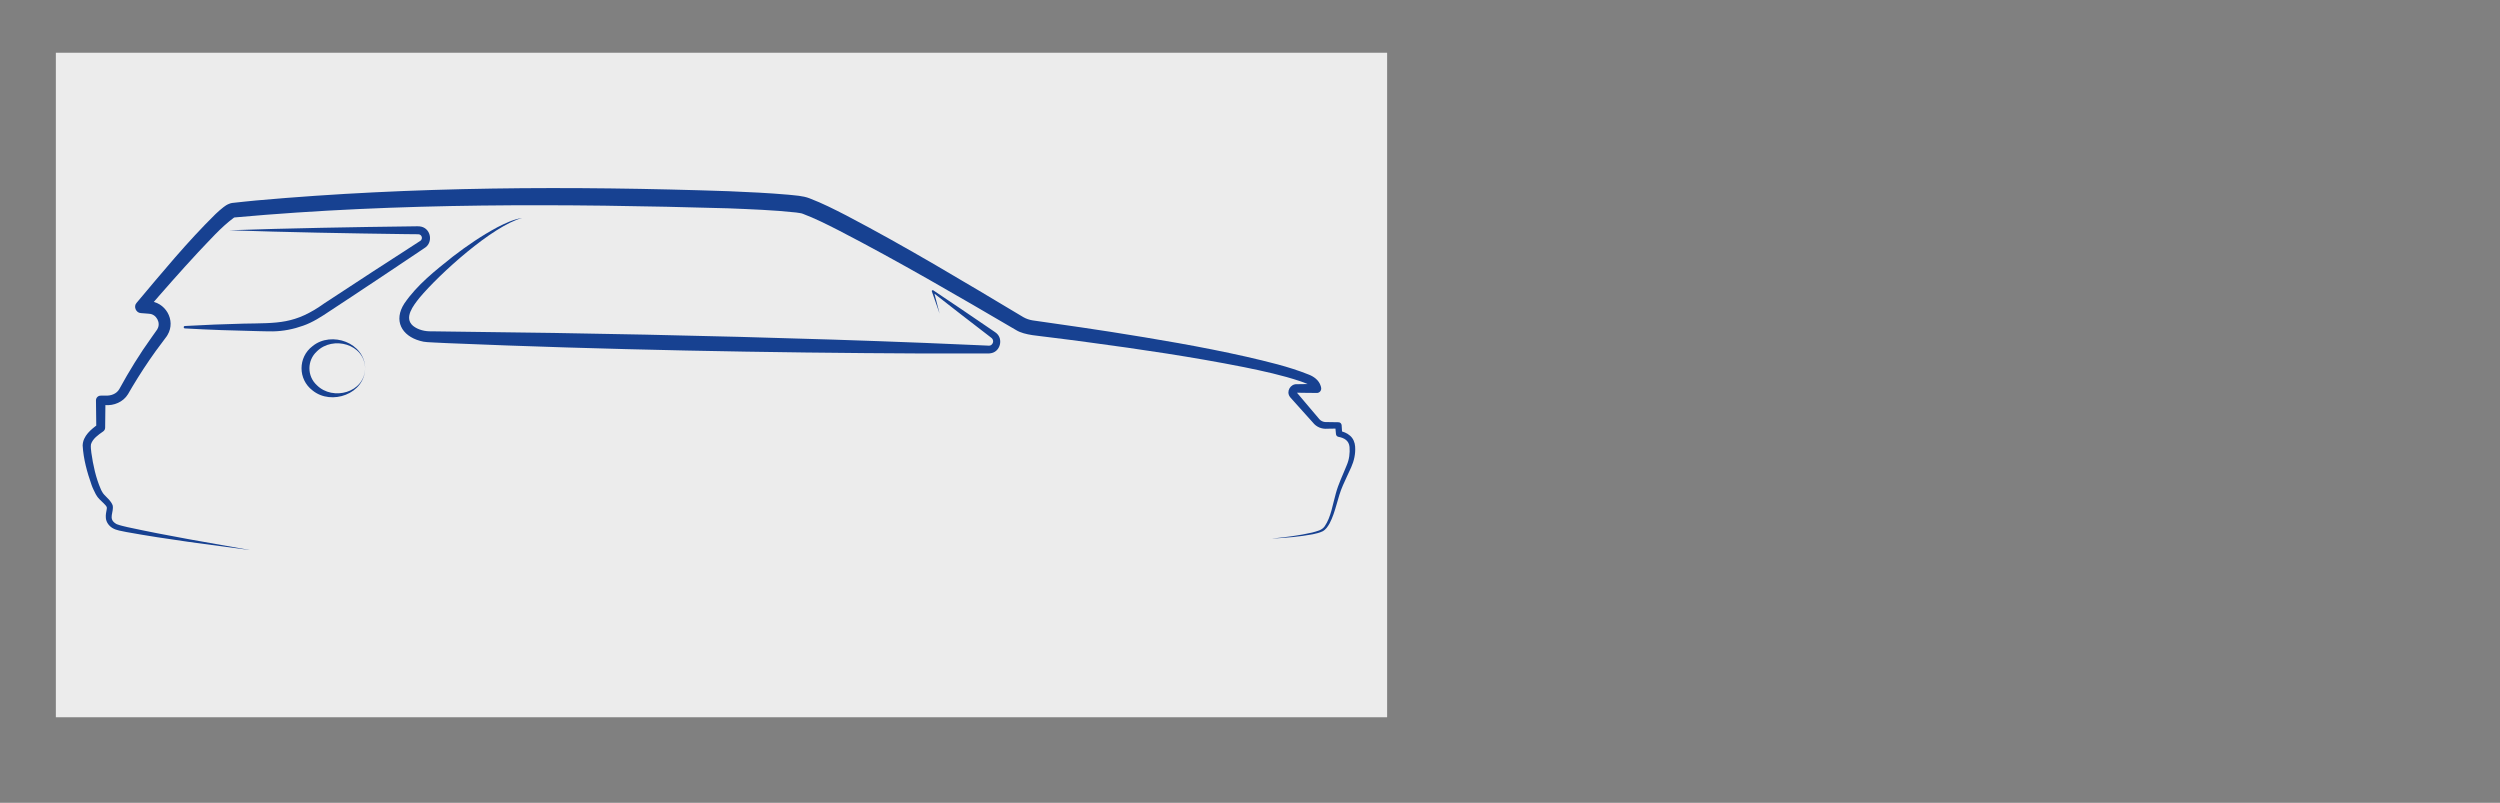 <?xml version="1.0" encoding="UTF-8"?>
<svg id="Break" xmlns="http://www.w3.org/2000/svg" viewBox="0 0 1192.11 382.8">
  <rect x="0" y="0" width="1192.11" height="382.8" fill="#808080" stroke="none"/>
  <defs>
    <style>
      .cls-1 {
        fill: #174191;
      }

      .cls-2 {
        fill: #ececec;
      }
    </style>
  </defs>
  <rect class="cls-2" x="26.63" y="25.15" width="634.81" height="316.87"/>
  <g>
    <path class="cls-1" d="m606.84,256.78c6.34-.65,12.71-1.42,18.89-2.85,2.21-.66,4.59-1,5.95-2.99,3.04-4.44,3.78-10.42,5.28-15.55,1.23-4.66,3.46-9.1,5.19-13.48,1.24-2.82,1.6-5.88,1.37-8.77-.27-3.01-2.49-4.34-5.3-4.84-.66-.13-1.12-.68-1.17-1.32,0,0-.38-4.03-.38-4.03,0,0,1.52,1.4,1.52,1.4l-5.2.08c-2.7.25-5.29-.81-6.97-2.97,0,0-.87-.97-.87-.97-.88-.92-4.23-4.75-5.21-5.8,0,0-3.47-3.87-3.47-3.87,0,0-.87-.97-.87-.97,0,0-.22-.24-.22-.24-.02-.02-.1-.11-.16-.2,0,0-.19-.26-.19-.26-1.81-2.56.36-6.14,3.4-5.95,0,0,.32,0,.32,0l1.3-.02,2.6-.04,5.2-.07-2.12,2.38c-.65-2.27-3.6-2.82-5.66-3.65-8.77-2.94-17.88-4.89-26.97-6.75-24.34-4.82-49.27-8.51-73.9-11.8-6.19-.85-12.38-1.63-18.58-2.4-4.77-.72-11.97-.9-16.07-3.44-27.98-16.38-55.97-32.73-84.73-47.61-5.52-2.82-11.32-5.73-17.04-7.87-.63-.31-2.48-.47-3.2-.61-10.74-1.17-21.59-1.54-32.41-1.99-78.23-2.22-156.93-2.72-234.93,4.32,0,0-.58.06-.58.06-.07,0-.25.02-.24.03.14.02.29-.02.41-.1,0,0-.09.06-.09.06-.07.04-.15.08-.23.12-6.27,4.64-11.49,10.72-16.99,16.43-8.45,9.11-16.72,18.5-24.83,27.95l-2.03-4.89s2.05.19,2.05.19c0,0,1.03.1,1.03.1,8.08.13,13.3,9.12,9.16,16.08,0,0-.38.63-.38.63,0,0-.31.42-.31.42-1.1,1.57-3.78,5.02-4.92,6.61-3.97,5.52-7.69,11.21-11.18,17.05,0,0-2.1,3.59-2.1,3.59-2.26,3.72-6.74,5.57-10.93,5.18,0,0-2.06-.02-2.06-.02,0,0,2.26-2.26,2.26-2.26,0,0-.15,13.09-.15,13.09,0,.74-.41,1.4-.98,1.78-2.32,1.61-4.95,3.44-5.78,6.1-.19,1.27.03,2.62.18,4.04.84,5.9,2.13,11.97,4.54,17.44,0,0,.37.78.37.78,0,0,.42.7.42.7,0,0,.21.35.21.35l.22.28c.16.19.25.36.5.59,1.49,1.58,2.99,2.7,3.9,4.9.72,3.26-2.25,6.3,1.32,8.64.21.14.47.33.61.37,1.65.62,3.36,1,5.1,1.41,19.36,4.2,39.01,7.48,58.54,10.95-19.73-2.59-39.42-5.06-59.03-8.61-2.25-.52-4.7-.71-6.7-1.95-1.63-1-2.92-2.78-3.08-4.72-.16-1.56.2-2.94.39-4.08.05-.42.16-.82.04-1.15-.56-1.18-2.29-2.47-3.29-3.55-.21-.18-.49-.53-.73-.81,0,0-.37-.44-.37-.44,0,0-.29-.44-.29-.44,0,0-.56-.89-.56-.89-.7-1.45-1.52-2.97-2.02-4.47-2.13-6.12-3.85-12.23-4.23-18.76.14-4.6,4.03-7.75,7.48-10.21,0,0-.98,1.78-.98,1.78,0,0-.15-13.09-.15-13.09-.01-1.23.97-2.24,2.21-2.26h.05s2.06-.02,2.06-.02c2.64.19,5.45-.73,6.8-3.09,4.62-8.46,9.73-16.8,15.37-24.62,0,0,2.38-3.37,2.38-3.37l.3-.42s.13-.26.13-.26c1.73-2.91-.49-7.06-3.87-7.25-.08-.02-.27-.03-.44-.05,0,0-.51-.04-.51-.04,0,0-1.03-.08-1.03-.08,0,0-2.05-.16-2.05-.16-2.33-.1-3.64-3.16-2.03-4.89,12.2-14.49,24.1-29,37.66-42.35,1.19-1.12,2.4-2.22,3.83-3.32.87-.56,1.28-1.1,3.19-1.76.49-.19,1.19-.23,1.7-.29,3.52-.36,7.03-.78,10.55-1.09,74.96-6.71,150.3-6.97,225.46-4.42,9.43.4,18.86.83,28.29,1.66,3.38.38,7,.48,10.23,1.74,6.3,2.41,11.82,5.25,17.47,8.14,28.8,15.09,56.63,31.88,84.49,48.53,1.35.76,2.83,1.27,4.36,1.52,0,0,9.2,1.32,9.2,1.32,9.06,1.23,18.81,2.77,27.88,4.12,21.63,3.42,43.38,7.04,64.76,11.87,10,2.33,20.09,4.63,29.69,8.47,2.56.95,5.04,2.73,5.87,5.48.04.13.08.28.12.42.04.17.06.26.11.56.16,1.15-.65,2.21-1.8,2.36-2.17.04-6.07-.07-8.12-.08,0,0-1.3-.02-1.3-.02,0,0-.32,0-.32,0-.09,0-.27,0-.22,0,0,0,.02-.01.04-.02.09-.08.06-.06.04-.14,0-.02-.02-.04-.02-.03,0,0-.01,0,.04.05,0,0,.21.25.21.25l.84.99s3.36,3.97,3.36,3.97c0,0,3.36,3.97,3.36,3.97,0,0,1.68,1.98,1.68,1.98,0,0,.84.99.84.99,0,0,.42.5.42.5.5.6,1.14,1.04,1.89,1.28.72.24,1.27.2,2.1.21,0,0,5.2.08,5.2.08.8-.01,1.47.62,1.52,1.4,0,0,.26,4.04.26,4.04,0,0-1.17-1.32-1.17-1.32,1.68.38,3.47.98,4.95,2.32,1.52,1.29,2.29,3.36,2.39,5.12.26,3.49-.52,6.88-1.87,9.9-1.3,2.99-2.76,5.8-3.98,8.7-2.58,5.81-3.33,12.41-6.33,18.09-.85,1.47-1.77,2.93-3.35,3.77-1.55.74-3.13,1.06-4.7,1.41-6.32,1.18-12.69,1.67-19.07,2.04h0Z"/>
    <path class="cls-1" d="m448.03,149.5l-3.68-10.53c-.18-.39.36-.78.68-.53,8.72,5.82,17.56,11.8,26.22,17.73,0,0,2.61,1.78,2.61,1.78,0,0,.65.45.65.45.09.06.24.18.39.29,0,0,.42.35.42.35,3,2.75,1.68,8.25-2.31,9.28-.64.21-1.43.24-2.1.24-2.46.02-26.9,0-30.02,0-74.91-.34-152.61-1.79-227.42-4.93,0,0-6.33-.3-6.33-.3-2.12-.14-4.8-.1-6.86-.8-8.74-2.42-12.75-9.66-7.47-17.82,6.15-8.98,14.74-15.67,23.12-22.36,6.72-5.17,13.74-9.97,21.22-13.98,3.75-1.91,7.66-3.81,11.85-4.44-14.18,3.8-39.42,26.63-49.01,38.12-2.84,3.6-7.58,9.48-3.01,13.35,2.4,1.9,5.67,2.68,8.8,2.58,3.57.07,53.37.71,58.39.78,57.4.92,119.49,2.48,176.84,4.75,0,0,25.26,1.08,25.26,1.08l3.16.14,1.58.07.39.02s.23,0,.23,0c1.29.06,2.28-1.51,1.84-2.7-.15-.68-.93-1.18-1.46-1.59-9.16-7.02-18.41-14.19-27.48-21.31,0,0,.72-.51.72-.51,0,0,2.79,10.8,2.79,10.8h0Z"/>
  </g>
  <path class="cls-1" d="m109.47,109.8c28.15-.98,59.13-1.52,87.43-1.87,1.16.04,2.79-.16,3.95.14,4.81,1.11,5.74,7.81,1.48,10.27-6.8,4.62-26.31,17.59-33.45,22.33-3.87,2.59-7.78,5.15-11.68,7.7-3.89,2.61-8.13,5.38-12.67,6.94-4.61,1.66-9.48,2.62-14.36,2.7-2.2.06-4.9-.11-7.06-.11-11.66-.25-23.31-.63-34.97-1.3-.32-.02-.56-.29-.54-.61.02-.3.25-.53.54-.54,9.33-.54,18.65-.89,27.98-1.13,16.49-.32,24.47.39,38.59-9.72,12.84-8.48,32.47-21.23,45.43-29.57,1.13-.57,1.4-1.97.48-2.87-.52-.53-1.25-.46-1.97-.47-1.06,0-4.14-.05-5.25-.05-27.14-.36-56.96-.9-83.93-1.83h0Z"/>
  <path class="cls-1" d="m174.1,175.62c-.1,12.14-16.02,17.94-25.09,10.54-6.96-5.3-6.97-15.79,0-21.09,9.07-7.41,25-1.59,25.1,10.55h0Zm0,0c-.23-11.63-15.39-15.61-22.98-8.08-4.76,4.33-4.77,11.84,0,16.17,7.59,7.54,22.76,3.54,22.98-8.09h0Z"/>
</svg>